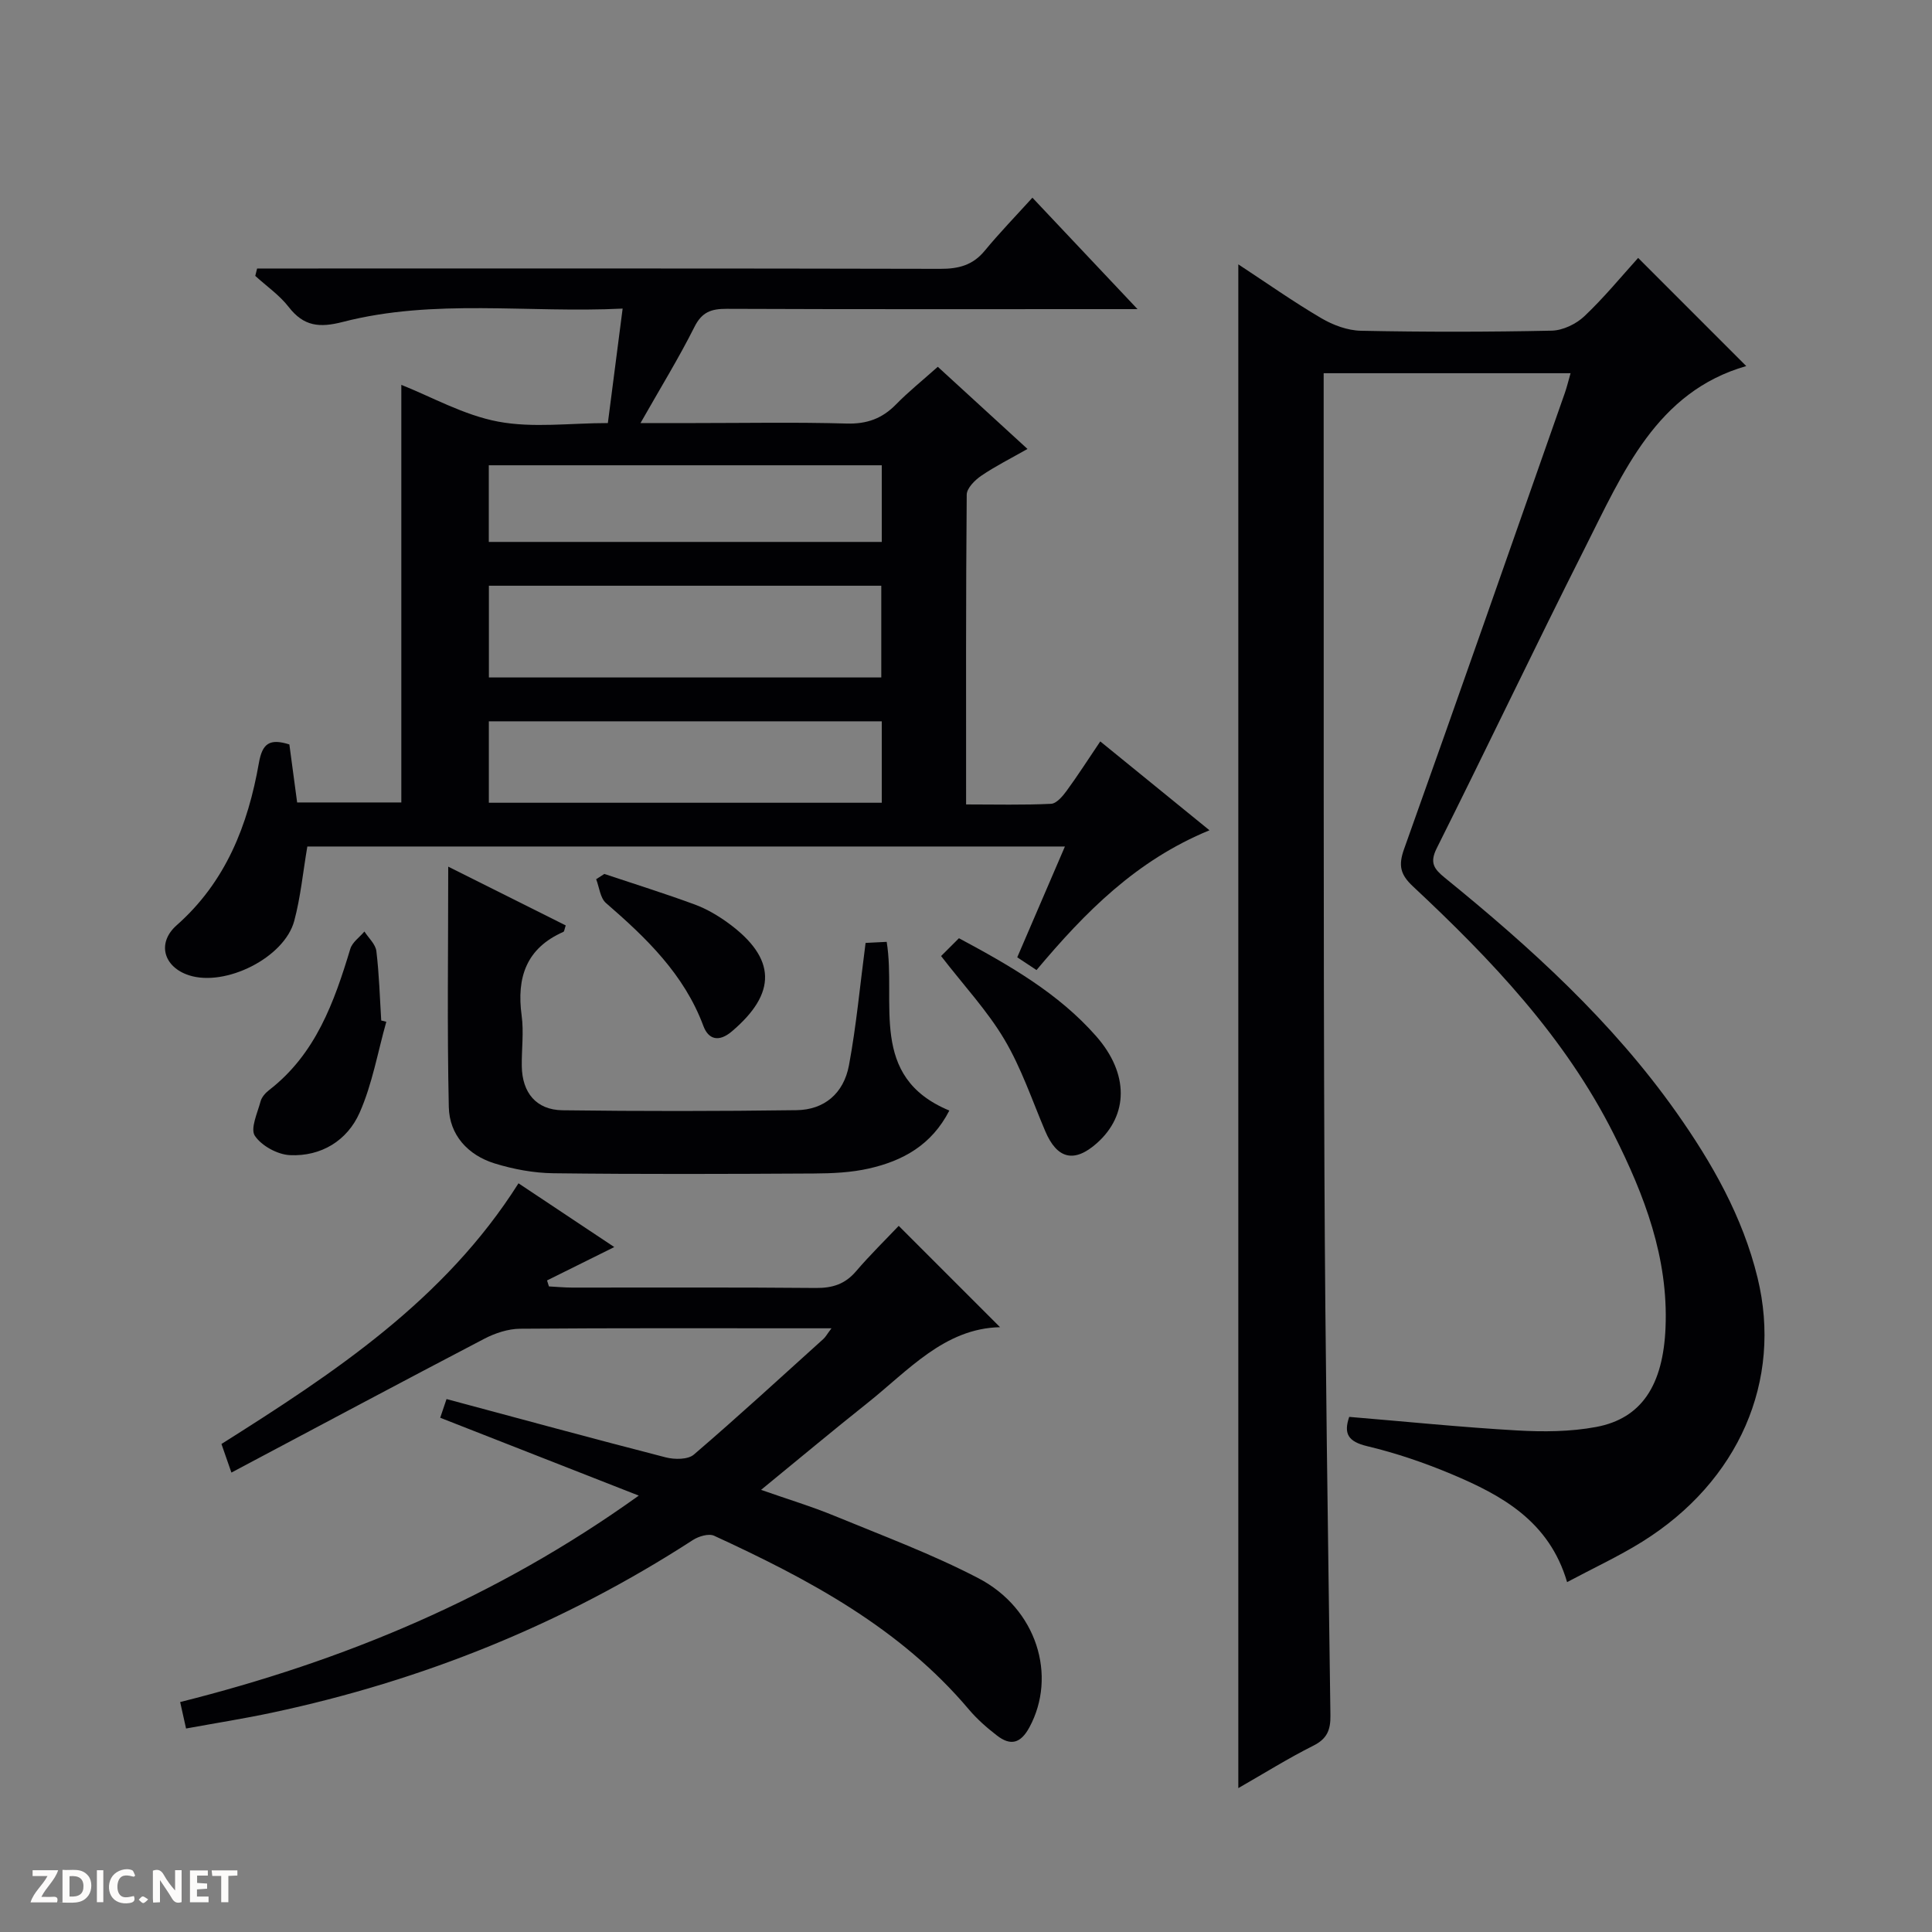 <svg enable-background="new 0 0 400 400" viewBox="0 0 400 400" xmlns="http://www.w3.org/2000/svg"><rect x="0" y="0" width="400" height="400" fill="#808080" stroke="none"/><g fill="#fcfbfa"><path d="m37.59 393.81c-.92.31-1.52.05-2-.78-.7-1.2-1.52-2.34-2.47-3.78v4.59c-.55.03-.95.05-1.41.07-.03-.37-.06-.64-.06-.91 0-1.91 0-3.81 0-5.7 1.13-.41 1.77-.03 2.29.91.62 1.11 1.38 2.14 2.31 3.19v-4.2h1.35v6.61z"/><path d="m12.94 393.88v-6.75c1.9.19 3.93-.54 5.37 1.29.8 1.01.78 2.88.03 3.97-1.37 1.97-3.4 1.51-6.4 1.49m2.45-1.22c2.04.12 2.92-.58 2.89-2.21-.03-1.51-.98-2.19-2.89-2z"/><path d="m11.81 393.87h-5.49c.68-2.18 2.47-3.48 3.51-5.45h-3.08v-1.21h5.29c-.71 2.13-2.44 3.48-3.47 5.51.86 0 1.63.04 2.39-.01.79-.05 1.14.21.85 1.16"/><path d="m39.33 393.86v-6.61h3.7v1.07h-2.22v1.52c.68.04 1.34.09 2.07.13v1.07c-.72.05-1.38.09-2.1.14v1.48h2.4v1.19h-3.85z"/><path d="m27.71 388.56c-1.15-.3-2.46-.61-3.1.64-.37.73-.41 1.93-.06 2.67.63 1.35 1.99.93 3.17.68.35.94-.01 1.32-.93 1.46-1.62.25-3.05-.27-3.76-1.48-.73-1.24-.6-3.03.31-4.17.88-1.11 2.71-1.7 4-1.16.32.13.44.74.65 1.12-.1.08-.19.16-.28.24"/><path d="m49.15 387.24v1.07c-.59.02-1.17.05-1.87.08v5.44h-1.48v-5.44h-1.85c-.05-.4-.08-.73-.13-1.15z"/><path d="m20.06 387.21h1.33v6.62h-1.33z"/><path d="m30.68 393.25c-.39.38-.8.79-1.05.76-.32-.05-.6-.45-.9-.7.26-.24.51-.64.8-.67.29-.04.62.3 1.15.61"/></g><path d="m324.45 327.56c-3.7-12.6-13.47-17.96-23.91-22.35-5.64-2.37-11.51-4.37-17.46-5.79-3.98-.95-4.93-2.59-3.74-6.07 11.69.97 23.22 2.15 34.78 2.81 5.43.31 11.03.27 16.34-.72 9.45-1.76 13.88-8.71 14.37-20.57.6-14.47-4.36-27.4-10.7-40.02-10.12-20.16-25.37-36.16-41.6-51.34-2.62-2.45-3.04-4.33-1.84-7.7 11.22-31.43 22.23-62.95 33.29-94.44.43-1.23.73-2.5 1.19-4.1-17.1 0-33.81 0-51.12 0v5.98c.04 53.16-.07 106.32.16 159.49.16 37.47.74 74.95 1.24 112.42.04 3-.68 4.83-3.53 6.26-5.17 2.59-10.09 5.67-15.54 8.79 0-105.29 0-210.04 0-315.48 5.86 3.85 11.38 7.74 17.18 11.15 2.43 1.43 5.45 2.55 8.22 2.6 13.16.27 26.33.26 39.49-.02 2.3-.05 5.05-1.37 6.76-2.99 4.09-3.87 7.69-8.27 11.13-12.07 7.44 7.44 14.81 14.81 22.38 22.39-18.59 5.33-25.51 22.02-33.4 37.66-10.41 20.63-20.34 41.51-30.68 62.17-1.52 3.03-.54 4.3 1.66 6.1 17.75 14.42 34.63 29.73 47.93 48.55 7.43 10.52 13.76 21.66 16.83 34.27 5.21 21.36-3.91 42.19-23.83 54.63-4.89 3.05-10.17 5.49-15.6 8.39z" fill="#010104"/><path d="m59.91 154.13c.54 4 1.04 7.78 1.61 12.01h21.57c0-28.91 0-57.78 0-86.46 6.28 2.49 12.93 6.27 20.04 7.61 7.22 1.36 14.9.3 22.72.3 1.03-7.94 2-15.46 3.06-23.7-19.63.97-39-2.13-57.97 2.77-4.78 1.23-8.05.92-11.15-3.08-1.91-2.47-4.6-4.32-6.94-6.46.13-.51.25-1.02.38-1.53h5.47c45.33 0 90.66-.04 135.99.07 3.76.01 6.71-.74 9.18-3.74 3.07-3.72 6.44-7.2 9.88-10.99 7.82 8.29 14.85 15.74 21.76 23.07-.66 0-2.37 0-4.07 0-27 0-54 .05-80.99-.06-3.16-.01-5.11.63-6.66 3.72-3.25 6.48-7.07 12.68-11.18 19.93h11.19c10.5 0 21-.2 31.49.1 4.18.12 7.34-1.02 10.21-3.95 2.55-2.61 5.42-4.91 8.66-7.8 6.01 5.5 11.95 10.95 18.57 17.01-3.48 1.98-6.66 3.57-9.57 5.55-1.32.9-2.99 2.57-3.01 3.9-.19 21.15-.13 42.31-.13 64.15 6.04 0 11.82.15 17.59-.13 1.12-.05 2.4-1.56 3.21-2.67 2.34-3.2 4.48-6.55 6.98-10.25 7.46 6.07 14.73 11.99 22.61 18.4-15.17 6.23-25.73 16.94-35.81 28.94-1.23-.81-2.5-1.65-3.99-2.64 3.3-7.66 6.5-15.09 9.87-22.94-52.72 0-104.92 0-156.85 0-.91 5.34-1.39 10.48-2.71 15.4-2.04 7.63-14.26 13.71-21.8 11.26-5.23-1.7-6.71-6.67-2.54-10.36 10.19-9 14.76-20.75 17.02-33.59.71-4.06 2.22-5.13 6.31-3.84zm41.31-13.87h81.24c0-6.54 0-12.75 0-18.99-27.25 0-54.14 0-81.24 0zm81.34 9.08c-27.26 0-54.26 0-81.35 0v16.86h81.35c0-5.82 0-11.24 0-16.86zm0-53.01c-27.26 0-54.26 0-81.36 0v15.87h81.36c0-5.48 0-10.57 0-15.87z" fill="#010104"/><path d="m132.25 309.65c-14.36-5.63-27.59-10.82-41.11-16.12.39-1.14.78-2.31 1.31-3.87 15.32 4.11 30.33 8.2 45.41 12.08 1.81.46 4.56.47 5.79-.58 9.1-7.8 17.92-15.91 26.82-23.94.45-.4.74-.97 1.68-2.21-2.15 0-3.57 0-4.98 0-19.83 0-39.66-.07-59.49.09-2.48.02-5.17.91-7.4 2.07-17.35 9.06-34.61 18.29-52.37 27.71-.98-2.81-1.5-4.29-2.06-5.92 23.31-14.71 46.19-29.76 61.5-53.97 6.54 4.36 13.12 8.73 19.83 13.2-4.82 2.39-9.37 4.65-13.92 6.91.13.41.26.82.39 1.24 1.6.08 3.2.24 4.79.24 16.83.02 33.66-.08 50.49.08 3.44.03 6.03-.8 8.29-3.44 2.9-3.39 6.1-6.52 8.85-9.42l20.98 20.98c-11.54.25-18.99 8.98-27.54 15.77-7.15 5.68-14.15 11.54-21.94 17.91 5.55 1.95 10.53 3.45 15.32 5.43 9.97 4.11 20.14 7.89 29.67 12.86 12.12 6.31 16.33 20.22 10.57 30.87-1.82 3.36-3.9 3.88-6.71 1.71-2.09-1.61-4.12-3.39-5.82-5.4-14.25-16.89-33.16-26.95-52.75-35.97-1.11-.51-3.18.11-4.37.87-26.81 17.37-55.92 29.11-87.11 35.75-5.81 1.24-11.68 2.16-17.85 3.29-.46-2.06-.81-3.63-1.22-5.48 33.82-8.49 65.45-21.58 94.95-42.74z" fill="#010104"/><path d="m179.21 195.22c1.26-.06 2.71-.14 4.37-.22 2.04 12.62-3.87 27.94 12.97 34.93-3.69 7.19-9.68 10.41-16.61 11.99-3.69.84-7.59 1.02-11.39 1.04-17.99.1-35.98.17-53.96-.05-4.08-.05-8.29-.83-12.2-2.04-5.52-1.72-9.34-5.88-9.47-11.67-.36-16.28-.12-32.57-.12-49.77 8.51 4.26 16.44 8.22 24.33 12.17-.27.78-.29 1.24-.48 1.33-7.7 3.39-9.72 9.45-8.65 17.33.47 3.43-.02 6.98.03 10.48.08 5.5 2.99 9.05 8.43 9.13 16.15.21 32.31.2 48.46-.02 5.71-.08 9.75-3.43 10.85-9.29 1.54-8.28 2.3-16.7 3.44-25.34z" fill="#010104"/><path d="m194.84 197.94c1.12-1.12 2.28-2.27 3.7-3.69 10.5 5.63 20.61 11.41 28.39 20.26 6.88 7.82 6.68 16.37.19 22.15-4.69 4.18-8.26 3.33-10.72-2.48-2.71-6.38-4.94-13.05-8.45-18.97-3.53-5.95-8.37-11.13-13.11-17.27z" fill="#010104"/><path d="m79.98 211.55c-1.78 6.3-2.9 12.89-5.52 18.81-2.55 5.78-7.96 9.11-14.45 8.8-2.56-.13-5.85-1.92-7.24-4-.99-1.48.54-4.74 1.18-7.14.24-.89 1.02-1.76 1.79-2.35 9.62-7.45 13.45-18.17 16.79-29.23.41-1.36 1.92-2.4 2.92-3.58.86 1.34 2.29 2.62 2.47 4.04.58 4.76.71 9.58 1.01 14.38z" fill="#010104"/><path d="m125.12 180.94c6.27 2.1 12.58 4.06 18.78 6.35 2.45.91 4.81 2.31 6.93 3.86 9.92 7.27 10.03 14.48.69 22.39-2.72 2.31-4.86 1.65-5.89-1.12-3.99-10.72-11.83-18.23-20.17-25.46-1.2-1.04-1.38-3.25-2.03-4.93.56-.36 1.12-.72 1.69-1.09z" fill="#010104"/></svg>